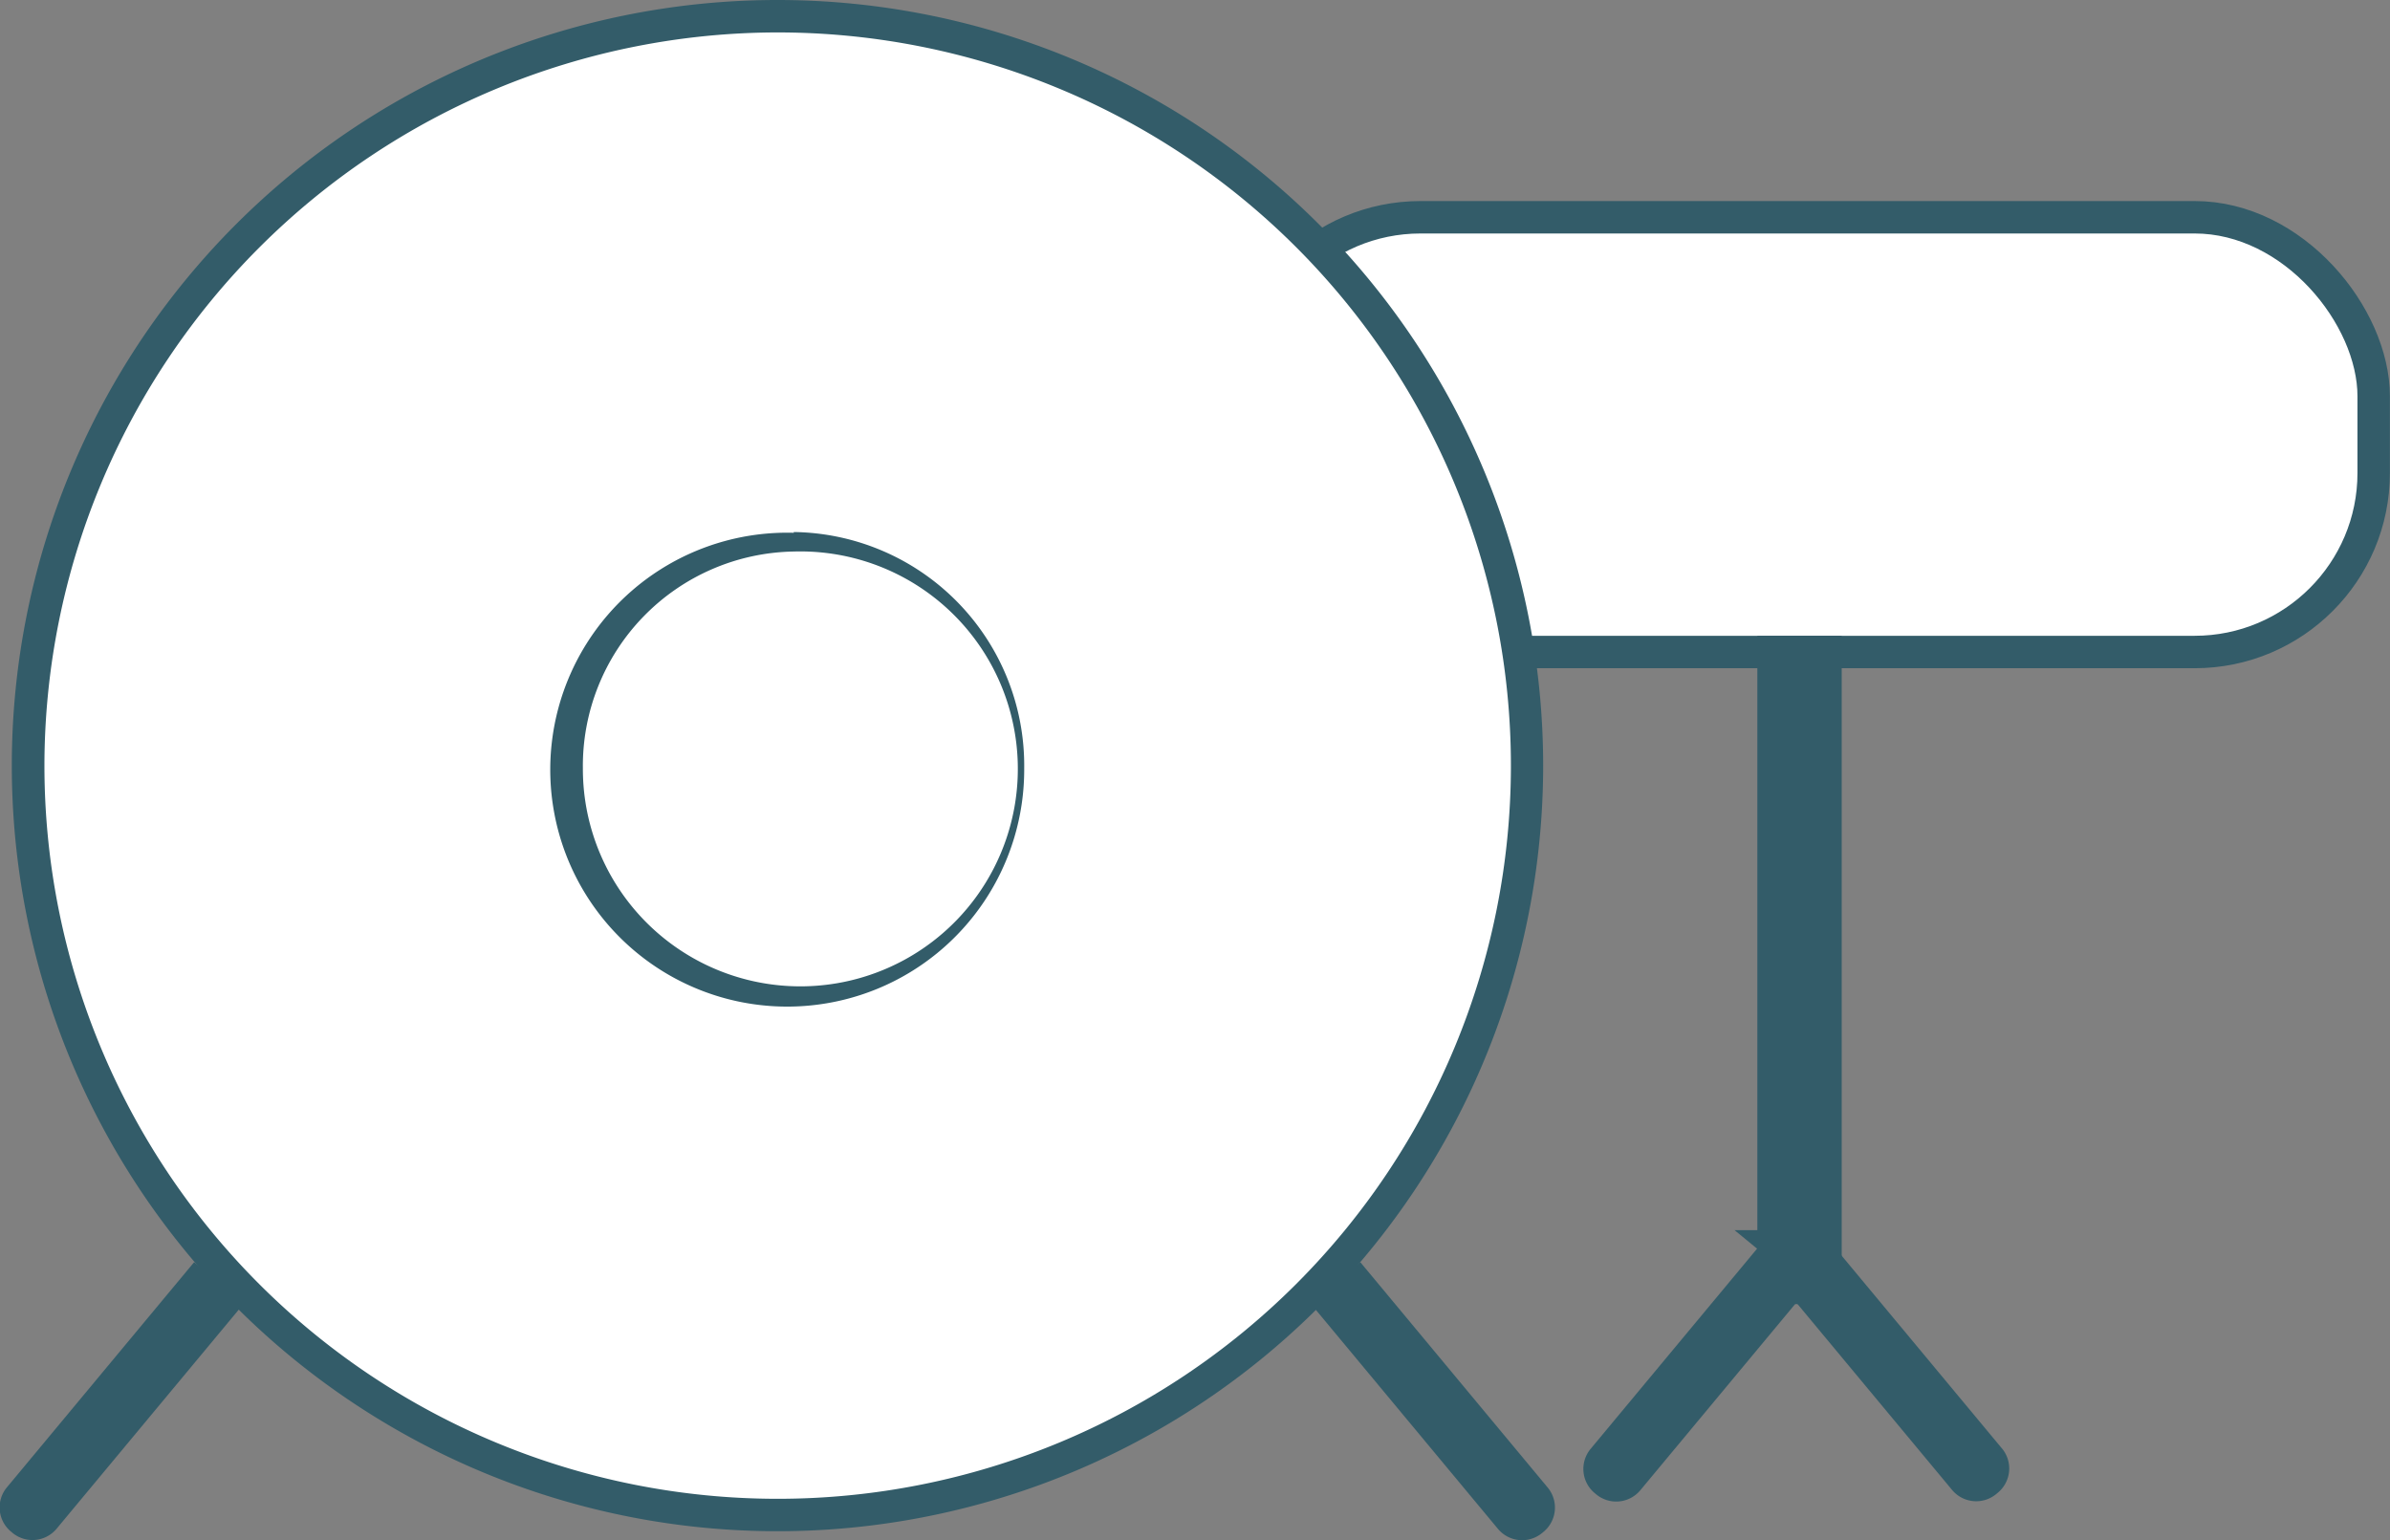 <svg xmlns="http://www.w3.org/2000/svg" viewBox="0 0 127.48 82.17"><rect x="0" y="0" width="127.48" height="82.17" fill="#808080" stroke="none"/><defs><style>.cls-1{fill:none;}.cls-1,.cls-2,.cls-3{stroke:#335c69;stroke-miterlimit:10;stroke-width:1.73px;}.cls-2,.cls-5{fill:#335c69;}.cls-3,.cls-4{fill:#fff;}</style></defs><title>kick-snare</title><g id="Layer_2" data-name="Layer 2"><g id="Layer_1-2" data-name="Layer 1"><path class="cls-1" d="M76.71,67.31h.1a.81.81,0,0,1,.81.81V82.89a0,0,0,0,1,0,0H75.9a0,0,0,0,1,0,0V68.13A.81.81,0,0,1,76.71,67.31Z" transform="translate(183.8 83.76) rotate(140.26)"/><path class="cls-2" d="M100.94,65.24h.1a.81.81,0,0,1,.81.81V80.81a0,0,0,0,1,0,0h-1.73a0,0,0,0,1,0,0V66A.81.81,0,0,1,100.94,65.24Z" transform="translate(225.33 64.6) rotate(140.26)"/><path class="cls-1" d="M5.31,67.31H7a0,0,0,0,1,0,0V82.07a.81.81,0,0,1-.81.81h-.1a.81.81,0,0,1-.81-.81V67.31A0,0,0,0,1,5.31,67.31Z" transform="translate(49.44 13.41) rotate(39.74)"/><path class="cls-2" d="M89.75,65.24h1.73a0,0,0,0,1,0,0V80a.81.81,0,0,1-.81.81h-.1a.81.81,0,0,1-.81-.81V65.24A0,0,0,0,1,89.75,65.24Z" transform="translate(67.63 -41.06) rotate(39.74)"/><rect class="cls-3" x="66.22" y="11.59" width="60.39" height="23.19" rx="9.55" ry="9.55"/><path class="cls-4" d="M41.48,80.81a40,40,0,1,1,40-40A40,40,0,0,1,41.48,80.81Z"/><path class="cls-5" d="M41.48,1.73A39.11,39.11,0,1,1,2.37,40.84,39.15,39.15,0,0,1,41.48,1.73m0-1.73A40.84,40.84,0,1,0,82.31,40.84,40.84,40.84,0,0,0,41.48,0Z"/><path class="cls-4" d="M42.34,53.12A12.12,12.12,0,1,1,54.11,41,12,12,0,0,1,42.34,53.12Z"/><path class="cls-5" d="M42.34,29.42A11.6,11.6,0,1,1,31.09,41,11.44,11.44,0,0,1,42.34,29.42m0-1A12.64,12.64,0,1,0,54.63,41,12.46,12.46,0,0,0,42.34,28.38Z"/><rect class="cls-2" x="94.6" y="34.78" width="2.77" height="33.92"/></g></g></svg>